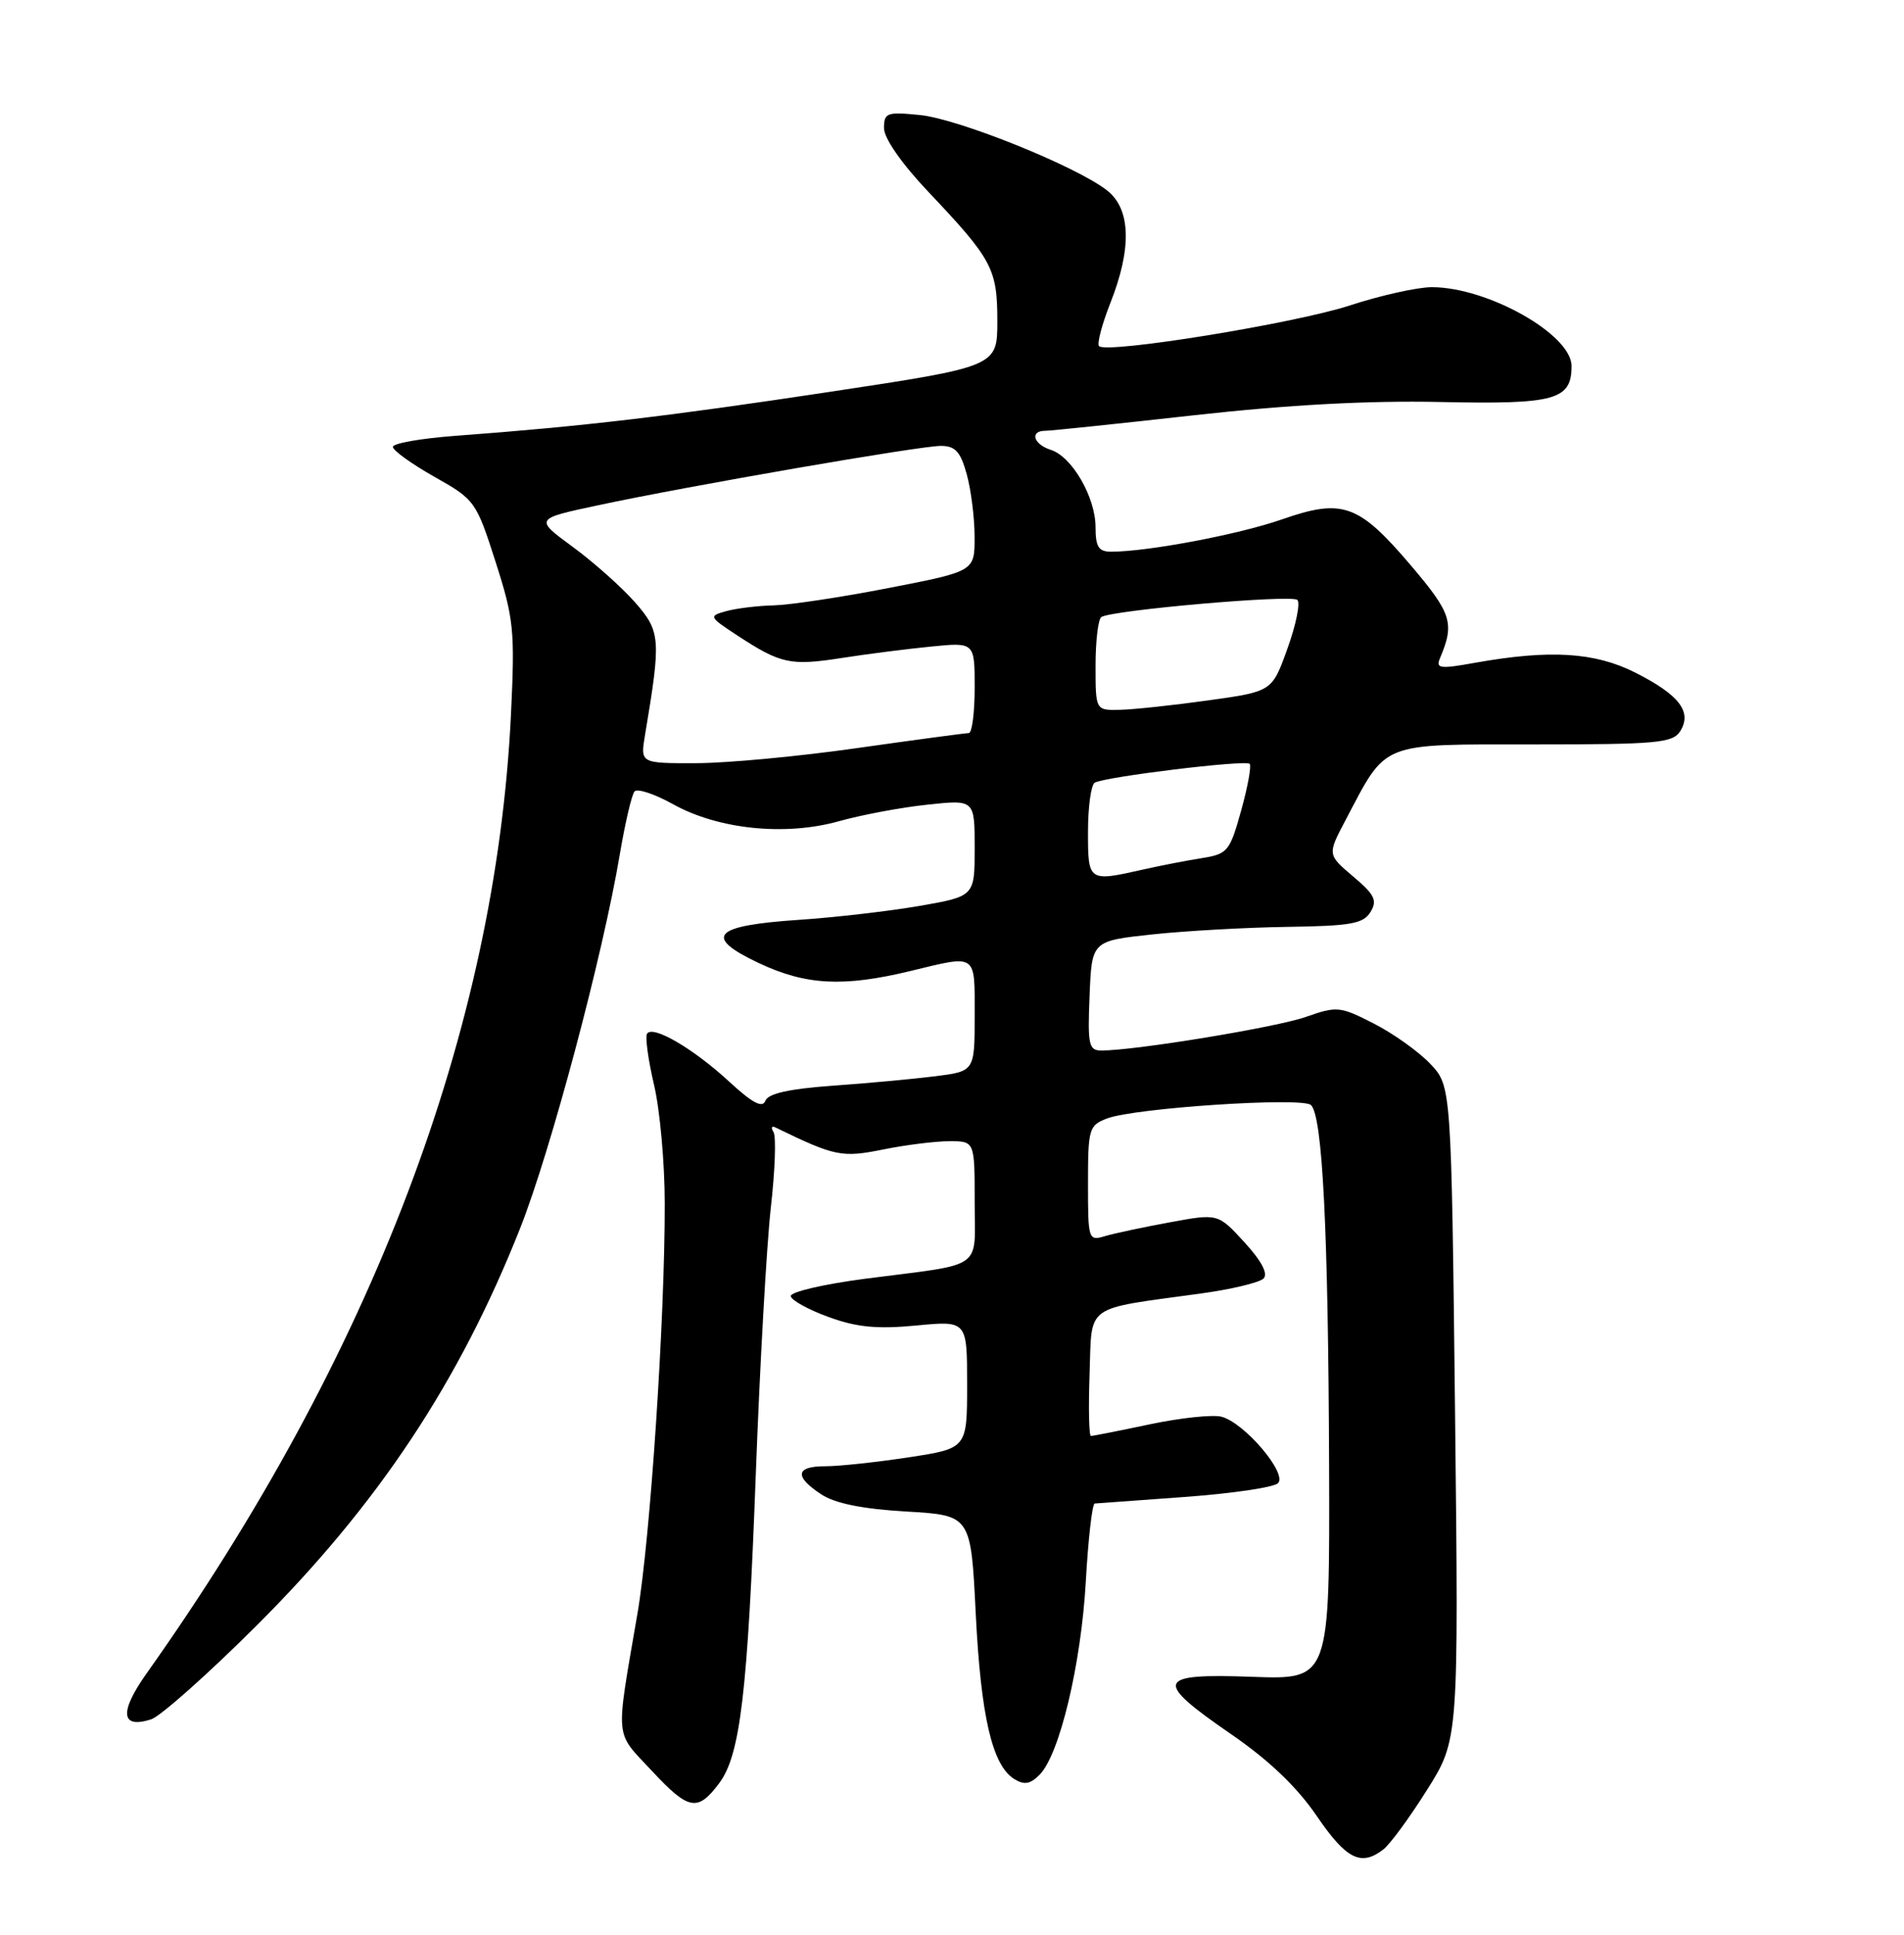 <?xml version="1.0" encoding="UTF-8" standalone="no"?>
<!DOCTYPE svg PUBLIC "-//W3C//DTD SVG 1.1//EN" "http://www.w3.org/Graphics/SVG/1.1/DTD/svg11.dtd" >
<svg xmlns="http://www.w3.org/2000/svg" xmlns:xlink="http://www.w3.org/1999/xlink" version="1.1" viewBox="0 0 252 256">
 <g >
 <path fill="currentColor"
d=" M 183.08 244.72 C 183.96 244.05 186.56 240.51 188.86 236.85 C 193.06 230.19 193.06 230.19 192.58 186.95 C 192.09 143.71 192.09 143.71 189.30 140.76 C 187.76 139.14 184.39 136.74 181.82 135.43 C 177.36 133.15 176.95 133.11 172.85 134.55 C 168.95 135.93 150.27 139.00 145.78 139.00 C 144.10 139.00 143.94 138.27 144.21 131.75 C 144.50 124.50 144.50 124.50 152.50 123.64 C 156.90 123.17 164.95 122.72 170.39 122.64 C 178.80 122.52 180.44 122.23 181.39 120.67 C 182.32 119.14 181.95 118.38 179.09 115.97 C 175.68 113.08 175.68 113.08 178.09 108.51 C 183.62 98.03 182.43 98.50 203.04 98.50 C 219.32 98.50 221.39 98.31 222.38 96.75 C 223.99 94.20 222.26 91.94 216.44 89.00 C 211.08 86.29 205.13 85.93 195.21 87.70 C 190.56 88.54 190.00 88.46 190.59 87.08 C 192.54 82.47 192.14 81.18 186.78 74.87 C 179.82 66.68 177.71 65.92 169.68 68.72 C 163.96 70.72 151.89 73.00 147.06 73.00 C 145.40 73.00 145.00 72.36 145.00 69.75 C 144.99 65.78 141.88 60.41 139.07 59.52 C 136.77 58.79 136.25 57.00 138.34 57.00 C 139.07 57.00 147.96 56.07 158.09 54.94 C 170.49 53.56 181.10 52.99 190.60 53.19 C 205.84 53.52 208.00 52.93 208.00 48.43 C 208.00 44.26 196.90 38.00 189.51 38.00 C 187.61 38.00 182.74 39.08 178.68 40.41 C 171.37 42.80 146.50 46.83 145.46 45.80 C 145.17 45.50 145.84 42.93 146.96 40.09 C 149.82 32.86 149.67 27.67 146.54 25.21 C 142.49 22.02 126.85 15.72 121.75 15.22 C 117.37 14.78 117.00 14.92 117.00 16.96 C 117.00 18.29 119.33 21.64 122.83 25.34 C 131.33 34.31 132.00 35.57 132.00 42.47 C 132.00 48.50 132.00 48.50 109.75 51.86 C 88.09 55.13 77.19 56.41 60.25 57.67 C 55.71 58.01 52.00 58.66 52.00 59.13 C 52.00 59.60 54.47 61.38 57.48 63.08 C 62.86 66.11 63.02 66.33 65.59 74.34 C 68.01 81.88 68.16 83.41 67.63 94.50 C 65.61 136.29 49.24 179.36 19.41 221.41 C 15.76 226.55 15.98 228.78 20.00 227.50 C 21.22 227.11 27.47 221.56 33.90 215.15 C 50.03 199.08 60.77 182.90 68.85 162.50 C 72.89 152.28 79.78 126.45 82.04 113.00 C 82.74 108.88 83.61 105.15 83.98 104.72 C 84.35 104.30 86.64 105.05 89.08 106.41 C 95.07 109.74 103.90 110.65 111.00 108.67 C 114.03 107.82 119.31 106.83 122.75 106.47 C 129.00 105.80 129.00 105.80 129.00 112.20 C 129.00 118.59 129.00 118.59 121.75 119.86 C 117.76 120.55 110.56 121.39 105.75 121.71 C 94.38 122.47 93.02 123.92 100.39 127.41 C 106.65 130.37 111.60 130.63 120.50 128.48 C 129.39 126.33 129.00 126.06 129.00 134.37 C 129.00 141.75 129.00 141.75 123.75 142.41 C 120.86 142.77 114.75 143.34 110.17 143.66 C 104.41 144.08 101.67 144.69 101.30 145.65 C 100.92 146.66 99.59 145.96 96.50 143.11 C 91.75 138.73 86.37 135.59 85.64 136.78 C 85.37 137.20 85.79 140.24 86.56 143.53 C 87.34 146.81 87.98 153.87 87.98 159.22 C 88.01 174.43 86.07 203.59 84.37 213.50 C 81.44 230.62 81.28 228.95 86.32 234.36 C 91.16 239.55 92.34 239.76 95.20 235.93 C 97.98 232.21 98.96 223.91 100.03 195.11 C 100.57 180.60 101.47 164.71 102.02 159.80 C 102.58 154.88 102.74 150.39 102.38 149.80 C 102.02 149.22 102.12 148.94 102.61 149.17 C 110.51 153.01 111.40 153.20 116.87 152.10 C 119.87 151.49 123.83 151.00 125.67 151.00 C 129.00 151.00 129.00 151.00 129.00 158.98 C 129.00 168.20 130.51 167.13 114.50 169.20 C 109.00 169.92 104.57 170.95 104.66 171.50 C 104.74 172.05 106.99 173.29 109.66 174.26 C 113.38 175.62 116.06 175.88 121.25 175.39 C 128.00 174.74 128.00 174.74 128.00 183.20 C 128.00 191.65 128.00 191.65 120.25 192.83 C 115.99 193.48 111.04 194.01 109.25 194.01 C 105.29 194.00 105.09 195.36 108.70 197.73 C 110.53 198.93 114.13 199.66 119.95 200.00 C 128.50 200.50 128.50 200.50 129.14 213.50 C 129.82 227.10 131.32 233.57 134.23 235.39 C 135.55 236.21 136.35 236.08 137.58 234.84 C 140.23 232.20 143.09 220.24 143.71 209.25 C 144.03 203.61 144.56 198.97 144.89 198.94 C 145.23 198.91 150.60 198.52 156.82 198.07 C 163.05 197.62 168.60 196.80 169.15 196.25 C 170.43 194.97 164.66 188.20 161.64 187.45 C 160.46 187.16 156.21 187.61 152.18 188.46 C 148.16 189.31 144.66 190.00 144.39 190.00 C 144.13 190.00 144.05 186.30 144.21 181.78 C 144.54 172.43 143.33 173.30 158.88 171.16 C 162.93 170.61 166.69 169.71 167.23 169.17 C 167.86 168.54 166.98 166.86 164.71 164.38 C 161.21 160.56 161.21 160.56 154.85 161.73 C 151.36 162.37 147.49 163.19 146.25 163.56 C 144.05 164.22 144.00 164.05 144.00 156.59 C 144.00 149.34 144.13 148.90 146.53 147.99 C 150.18 146.60 172.30 145.14 173.50 146.21 C 175.04 147.58 175.80 162.75 175.91 193.87 C 176.00 222.24 176.00 222.24 165.75 221.87 C 152.96 221.41 152.62 222.35 162.94 229.46 C 167.97 232.92 171.65 236.44 174.28 240.29 C 178.19 246.02 180.13 246.99 183.08 244.72 Z  M 144.00 110.06 C 144.00 106.79 144.40 103.87 144.88 103.57 C 146.15 102.79 164.84 100.51 165.40 101.07 C 165.65 101.32 165.15 104.10 164.27 107.25 C 162.77 112.65 162.48 113.00 159.09 113.54 C 157.12 113.85 153.61 114.53 151.31 115.05 C 144.04 116.69 144.00 116.67 144.00 110.06 Z  M 85.37 97.25 C 87.51 84.50 87.44 83.57 84.04 79.69 C 82.28 77.69 78.57 74.39 75.79 72.35 C 70.75 68.65 70.75 68.65 79.13 66.86 C 91.16 64.29 121.71 59.00 124.52 59.00 C 126.43 59.00 127.12 59.75 127.95 62.75 C 128.52 64.81 128.99 68.54 128.99 71.04 C 129.00 75.59 129.00 75.59 117.68 77.79 C 111.46 79.01 104.59 80.04 102.43 80.10 C 100.27 80.15 97.42 80.50 96.10 80.87 C 93.77 81.52 93.82 81.61 97.60 84.09 C 103.33 87.84 104.61 88.12 111.36 87.07 C 114.74 86.54 120.09 85.86 123.25 85.55 C 129.00 84.98 129.00 84.98 129.00 90.99 C 129.00 94.30 128.65 97.00 128.22 97.00 C 127.79 97.00 121.16 97.89 113.47 98.98 C 105.79 100.08 96.18 100.98 92.12 100.98 C 84.74 101.00 84.74 101.00 85.37 97.25 Z  M 145.00 88.06 C 145.00 84.79 145.35 81.90 145.77 81.64 C 147.27 80.72 170.98 78.65 171.71 79.38 C 172.12 79.78 171.53 82.68 170.40 85.81 C 168.36 91.50 168.36 91.50 159.93 92.67 C 155.29 93.32 150.04 93.88 148.25 93.92 C 145.00 94.00 145.00 94.00 145.00 88.06 Z "/>
</g>
</svg>